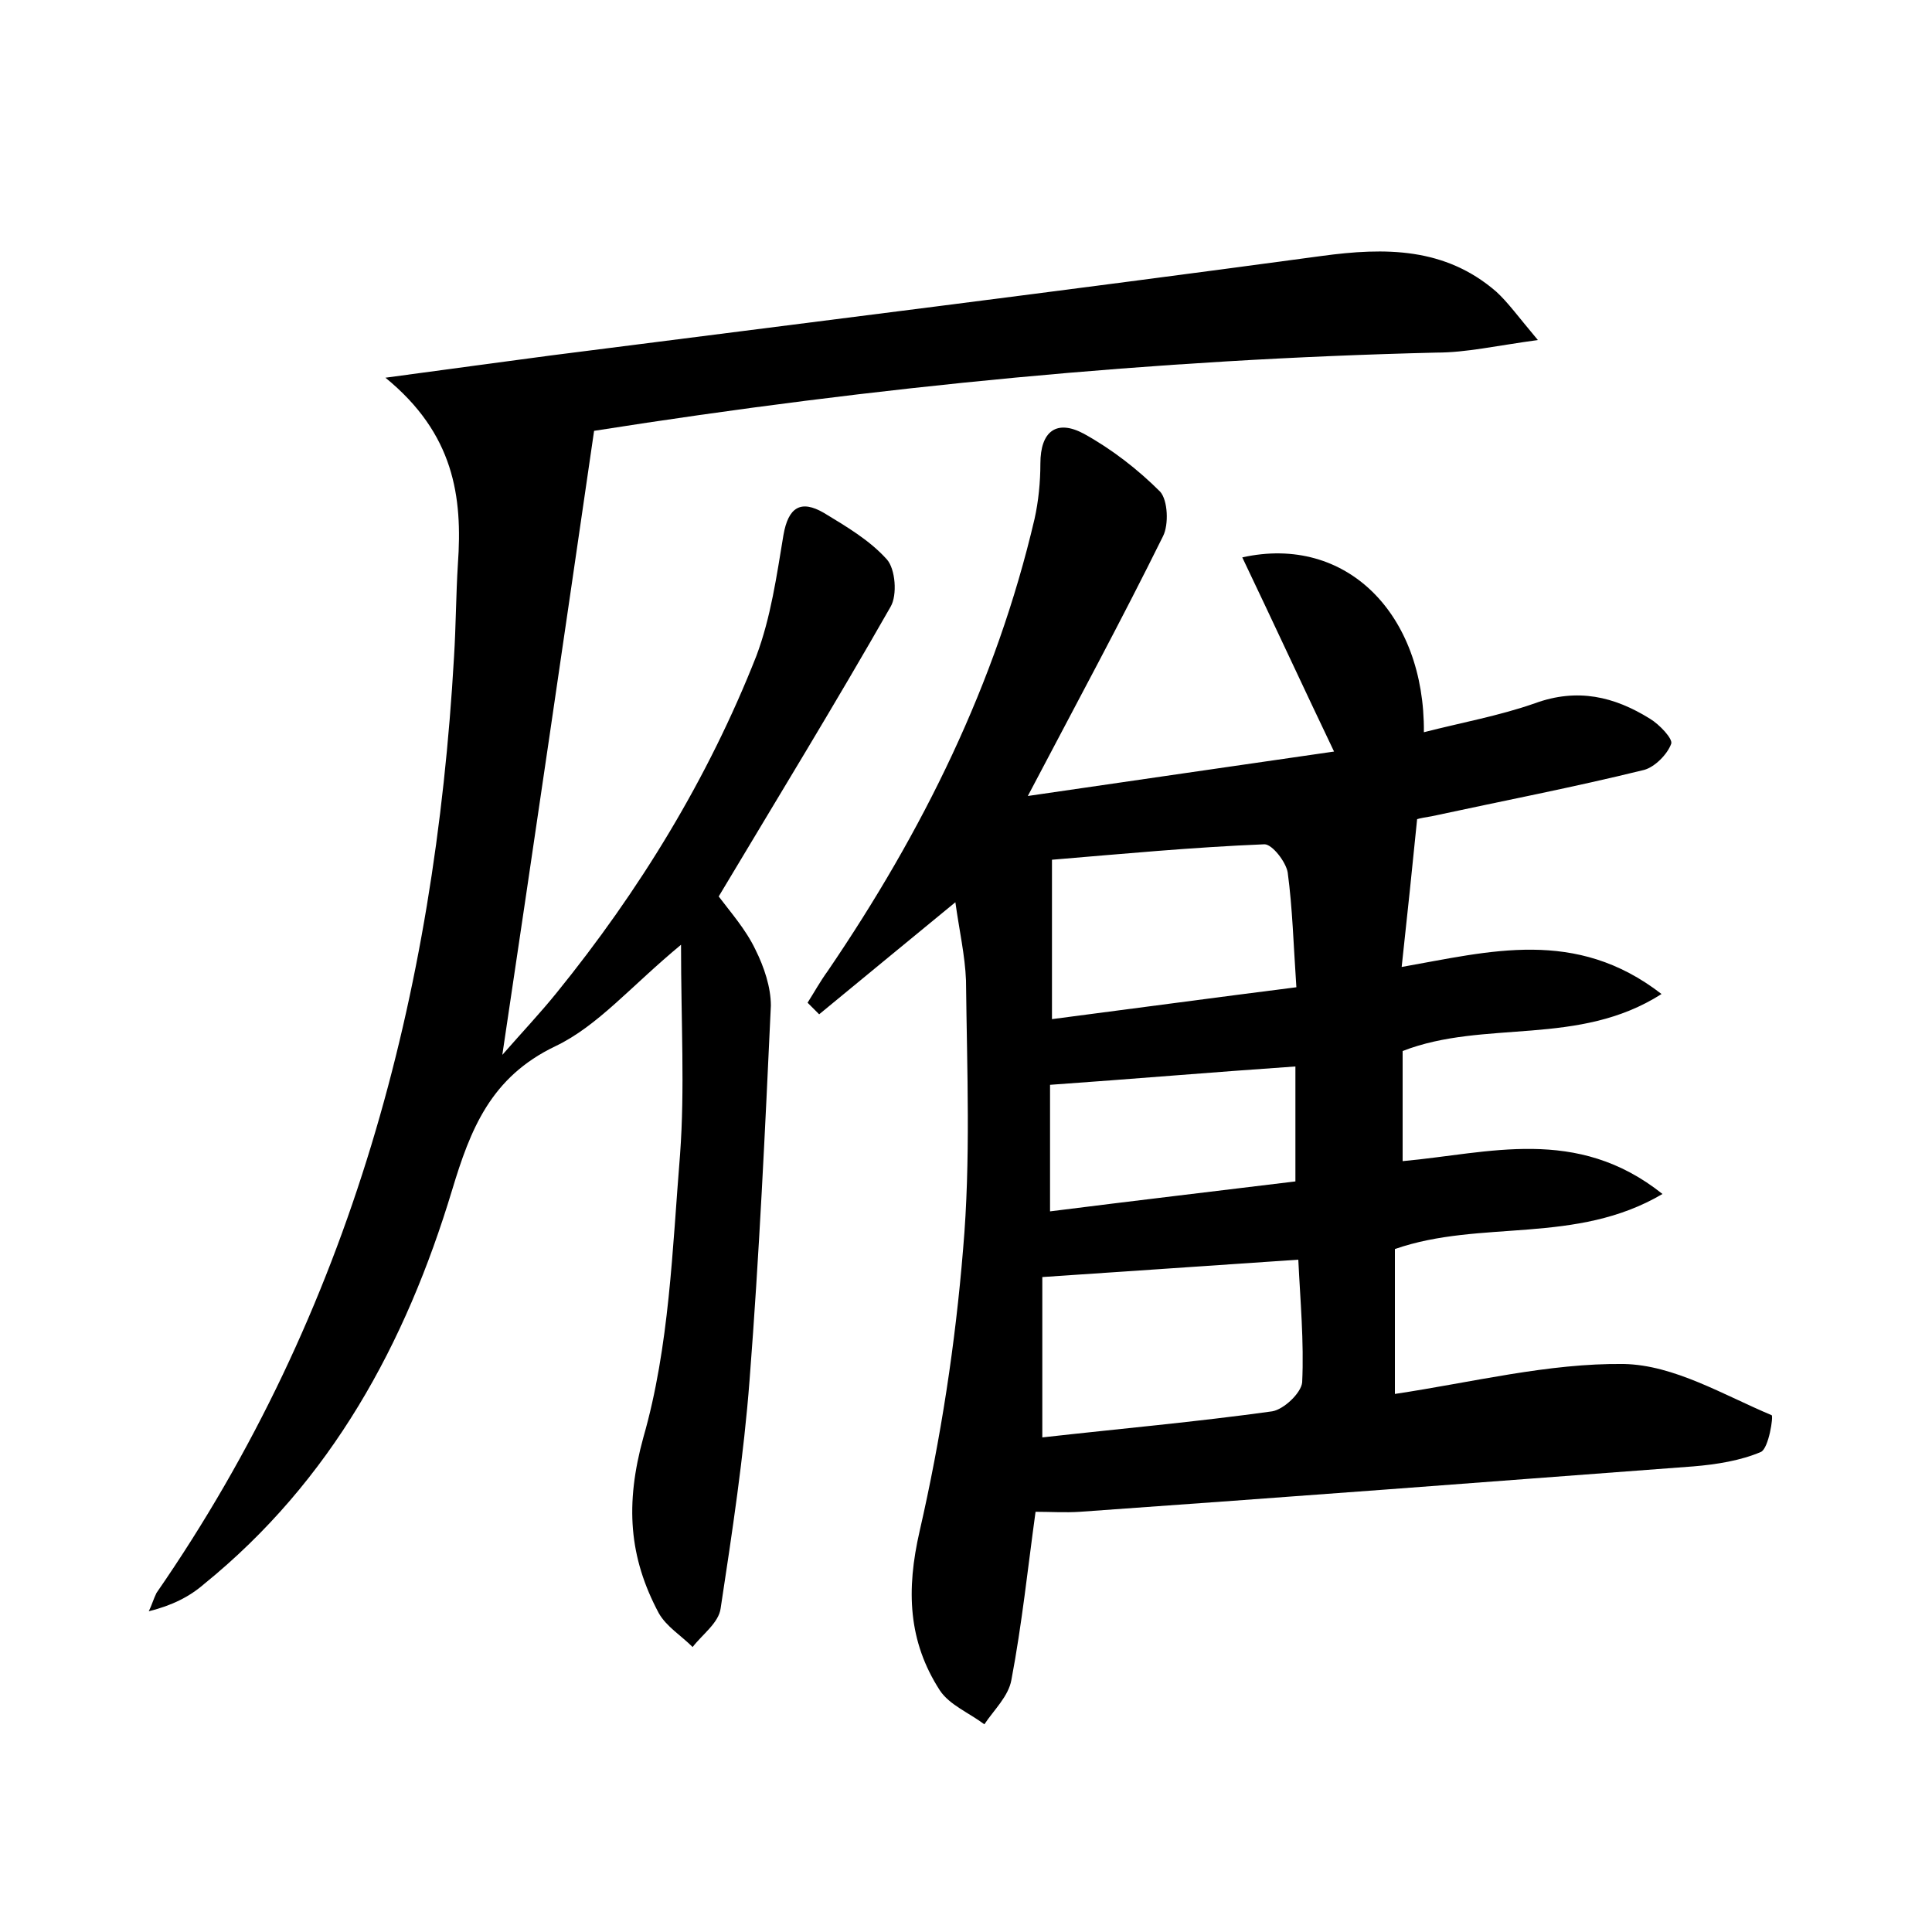 <?xml version="1.0" encoding="utf-8"?>
<!-- Generator: Adobe Illustrator 22.0.0, SVG Export Plug-In . SVG Version: 6.00 Build 0)  -->
<svg version="1.1" id="图层_1" xmlns="http://www.w3.org/2000/svg" xmlns:xlink="http://www.w3.org/1999/xlink" x="0px" y="0px"
	 viewBox="0 0 200 200" style="enable-background:new 0 0 200 200;" xml:space="preserve">
<style type="text/css">
	.st0{fill:#FFFFFF;}
</style>
<g>
	
	<path d="M98.9,93.4c-5,4.1-9.6,7.9-14.1,11.6c-0.4-0.4-0.8-0.8-1.2-1.2c0.7-1.1,1.3-2.2,2.1-3.3c9.8-14.4,17.4-29.7,21.4-46.8
		c0.4-1.8,0.6-3.8,0.6-5.7c0-3.4,1.7-4.6,4.5-3.1c2.9,1.6,5.6,3.7,7.9,6c0.8,0.9,0.9,3.4,0.3,4.6c-4.3,8.7-8.9,17.2-14,26.9
		c11-1.6,21.3-3.1,31.7-4.6c-3.3-6.9-6.3-13.4-9.5-20.1c10.8-2.4,18.9,5.9,18.8,18.1c3.9-1,7.8-1.7,11.5-3c4.4-1.6,8.2-0.7,11.9,1.6
		c1,0.6,2.4,2.1,2.2,2.6c-0.4,1.1-1.7,2.4-2.8,2.7c-7.3,1.8-14.6,3.2-22,4.8c-0.6,0.1-1.2,0.2-1.5,0.3c-0.5,5-1,9.8-1.6,15.3
		c9.1-1.6,18-4.1,26.9,2.8c-8.6,5.5-18.3,2.6-26.8,5.9c0,3.6,0,7.2,0,11.4c8.9-0.8,18-3.7,26.9,3.4c-9,5.3-18.8,2.6-27.7,5.7
		c0,4.7,0,9.6,0,15c8-1.2,15.9-3.2,23.7-3.1c5.2,0.1,10.3,3.2,15.3,5.3c0.2,0.1-0.3,3.4-1.1,3.8c-2.1,0.9-4.6,1.3-7,1.5
		c-21.2,1.6-42.3,3.2-63.5,4.7c-1.5,0.1-3.1,0-4.6,0c-0.8,5.8-1.4,11.6-2.5,17.4c-0.3,1.7-1.8,3.1-2.8,4.6c-1.6-1.2-3.6-2-4.6-3.5
		c-3.3-5.1-3.5-10.4-2.1-16.5c2.2-9.6,3.7-19.4,4.5-29.2c0.8-9.2,0.4-18.5,0.3-27.8C99.9,98.9,99.3,96.3,98.9,93.4z M107.9,148.8
		c8-0.9,15.9-1.6,23.8-2.7c1.2-0.2,3-1.9,3.1-3c0.2-4.2-0.2-8.5-0.4-12.7c-8.9,0.6-17.5,1.2-26.5,1.8
		C107.9,137.6,107.9,143.1,107.9,148.8z M108.9,105.5c8.5-1.1,16.6-2.2,25.3-3.3c-0.3-4.4-0.4-8.2-0.9-11.9
		c-0.2-1.1-1.6-2.9-2.4-2.9c-7.4,0.3-14.8,1-22,1.6C108.9,94.5,108.9,99.7,108.9,105.5z M108.7,125.4c8.7-1.1,17.2-2.1,25.4-3.1
		c0-4.4,0-8.2,0-11.9c-8.7,0.6-16.9,1.3-25.4,1.9C108.7,116.3,108.7,120.5,108.7,125.4z"/>
	<path d="M39.9,39.1c6.6-0.9,11.9-1.6,17.1-2.3c26.6-3.4,53.2-6.7,79.8-10.3c6.6-0.9,12.8-0.9,18.1,3.7c1.2,1.1,2.2,2.5,4.3,5
		c-4.4,0.6-7.4,1.3-10.5,1.3c-29.1,0.7-58,3.5-87.2,8.1c-3.1,21.3-6.2,42.5-9.5,64.6c2.1-2.4,3.9-4.3,5.6-6.4
		c8.6-10.6,15.7-22.2,20.7-34.9c1.5-4,2.1-8.3,2.8-12.5c0.5-2.9,1.8-3.7,4.2-2.3c2.3,1.4,4.7,2.8,6.5,4.8c0.9,1,1.1,3.7,0.4,4.9
		c-5.7,10-11.7,19.8-17.8,30c1.2,1.6,2.8,3.4,3.8,5.5c0.9,1.8,1.6,3.9,1.6,5.8c-0.6,12.9-1.2,25.8-2.2,38.7
		c-0.6,7.9-1.8,15.8-3,23.7c-0.2,1.5-1.9,2.7-2.9,4c-1.2-1.2-2.7-2.1-3.5-3.5c-3.1-5.8-3.5-11.3-1.6-18.2c2.7-9.4,3-19.5,3.8-29.3
		c0.5-6.8,0.1-13.6,0.1-21.7c-5.2,4.3-8.6,8.4-13,10.5c-6.7,3.2-8.8,8.6-10.7,14.9c-4.8,15.9-12.5,30.1-25.7,40.8
		c-1.5,1.3-3.3,2.2-5.7,2.8c0.3-0.6,0.5-1.3,0.8-1.9c20.2-29.2,28.8-62,30.8-96.9c0.2-3.2,0.2-6.4,0.4-9.6
		C47.9,51.4,47,44.9,39.9,39.1z"/>
	
	
	
</g>
</svg>
